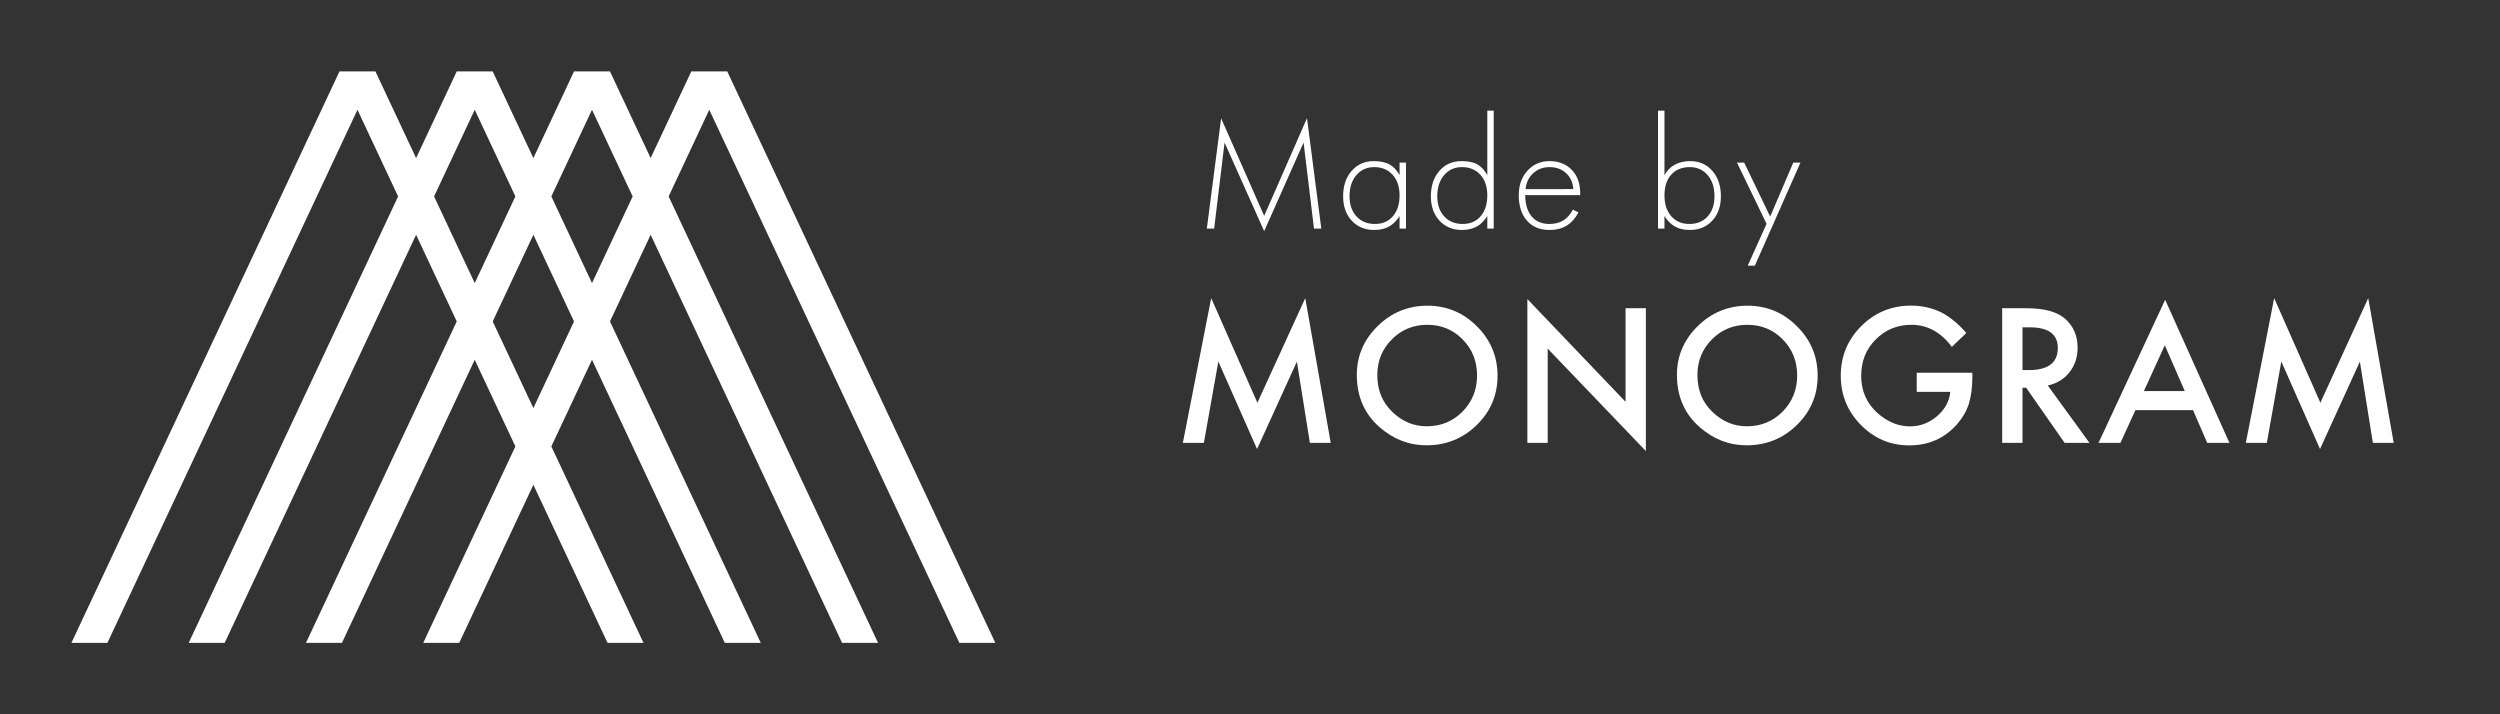 <svg xmlns="http://www.w3.org/2000/svg" width="175" height="50" viewBox="0 0 175 50">
  <rect x="0" y="0" width="175" height="50" fill="#333333" stroke="none"/>
  <g fill="#FFFFFF" fill-rule="evenodd">
    <path d="M38.595 31.25L45.045 45 42.527 45 37.336 33.934 32.145 45 29.627 45 36.077 31.25 33.231 25.184 23.936 45 21.418 45 31.972 22.5 29.127 16.434 15.727 45 13.209 45 27.868 13.75 25.022 7.684 7.518 45 5 45 23.763 5 25.022 5 26.281 5 29.127 11.066 31.972 5 33.231 5 34.49 5 37.336 11.066 40.181 5 41.44 5 42.699 5 45.545 11.066 48.39 5 49.649 5 50.908 5 69.672 45 67.154 45 49.649 7.684 46.804 13.75 61.463 45 58.945 45 45.545 16.434 42.699 22.5 53.254 45 50.736 45 41.44 25.184 38.595 31.25zM37.336 28.566L40.181 22.5 37.336 16.434 34.49 22.5 37.336 28.566zM33.231 19.816L36.077 13.75 33.231 7.684 30.386 13.75 33.231 19.816zM44.286 13.75L41.44 7.684 38.595 13.75 41.44 19.816 44.286 13.75zM82.8 31L84.783 20.868 88.018 28.192 91.369 20.868 93.151 31 91.692 31 90.783 25.312 87.994 31.433 85.284 25.305 84.271 31 82.8 31zM94.977 26.245C94.977 24.919 95.463 23.78 96.436 22.827 97.404 21.875 98.568 21.399 99.927 21.399 101.27 21.399 102.421 21.879 103.382 22.84 104.346 23.8 104.828 24.953 104.828 26.3 104.828 27.655 104.344 28.805 103.375 29.749 102.403 30.697 101.229 31.171 99.854 31.171 98.637 31.171 97.545 30.75 96.576 29.907 95.51 28.976 94.977 27.755 94.977 26.245zM96.411 26.264C96.411 27.305 96.761 28.162 97.461 28.833 98.157 29.505 98.961 29.84 99.872 29.84 100.861 29.84 101.695 29.499 102.374 28.815 103.054 28.123 103.394 27.281 103.394 26.288 103.394 25.283 103.058 24.441 102.387 23.761 101.719 23.078 100.893 22.736 99.909 22.736 98.928 22.736 98.1 23.078 97.425 23.761 96.749 24.437 96.411 25.271 96.411 26.264zM106.916 31L106.916 20.935 113.789 28.125 113.789 21.576 115.211 21.576 115.211 31.574 108.339 24.402 108.339 31 106.916 31zM117.385 26.245C117.385 24.919 117.871 23.78 118.844 22.827 119.812 21.875 120.976 21.399 122.335 21.399 123.678 21.399 124.829 21.879 125.789 22.84 126.754 23.8 127.236 24.953 127.236 26.3 127.236 27.655 126.752 28.805 125.783 29.749 124.811 30.697 123.637 31.171 122.262 31.171 121.045 31.171 119.952 30.75 118.984 29.907 117.918 28.976 117.385 27.755 117.385 26.245zM118.819 26.264C118.819 27.305 119.169 28.162 119.869 28.833 120.565 29.505 121.368 29.84 122.28 29.84 123.269 29.84 124.103 29.499 124.782 28.815 125.462 28.123 125.802 27.281 125.802 26.288 125.802 25.283 125.466 24.441 124.795 23.761 124.127 23.078 123.301 22.736 122.317 22.736 121.336 22.736 120.508 23.078 119.832 23.761 119.157 24.437 118.819 25.271 118.819 26.264zM134.17 26.093L138.065 26.093 138.065 26.404C138.065 27.112 137.981 27.739 137.814 28.284 137.651 28.788 137.377 29.26 136.99 29.7 136.115 30.685 135.003 31.177 133.652 31.177 132.333 31.177 131.204 30.701 130.264 29.749 129.324 28.793 128.854 27.645 128.854 26.306 128.854 24.939 129.332 23.78 130.289 22.827 131.245 21.871 132.409 21.393 133.78 21.393 134.516 21.393 135.204 21.544 135.843 21.845 136.453 22.146 137.053 22.634 137.643 23.31L136.63 24.28C135.857 23.251 134.915 22.736 133.804 22.736 132.807 22.736 131.971 23.08 131.296 23.767 130.62 24.443 130.283 25.289 130.283 26.306 130.283 27.356 130.659 28.221 131.412 28.9 132.116 29.531 132.879 29.846 133.7 29.846 134.4 29.846 135.029 29.61 135.586 29.138 136.144 28.662 136.455 28.093 136.52 27.429L134.17 27.429 134.17 26.093zM143.345 26.984L146.262 31 144.523 31 141.831 27.143 141.575 27.143 141.575 31 140.153 31 140.153 21.576 141.819 21.576C143.064 21.576 143.963 21.81 144.517 22.278 145.127 22.799 145.432 23.487 145.432 24.341 145.432 25.008 145.241 25.582 144.859 26.062 144.476 26.542 143.972 26.85 143.345 26.984zM141.575 25.904L142.027 25.904C143.373 25.904 144.047 25.389 144.047 24.359 144.047 23.395 143.392 22.913 142.082 22.913L141.575 22.913 141.575 25.904zM153.514 28.711L149.48 28.711 148.43 31 146.898 31 151.561 20.984 156.06 31 154.503 31 153.514 28.711zM152.935 27.375L151.537 24.17 150.072 27.375 152.935 27.375zM157.208 31L159.192 20.868 162.426 28.192 165.777 20.868 167.559 31 166.101 31 165.191 25.312 162.402 31.433 159.692 25.305 158.679 31 157.208 31zM92.491 16L91.979 16 91.251 9.979 88.492 16.181 85.719 9.979 84.991 16 84.479 16 85.479 8.28 88.492 15.111 91.49 8.271 92.491 16zM97.969 13.681C97.969 13.072 97.807 12.589 97.483 12.233 97.159 11.876 96.729 11.698 96.192 11.698 95.681 11.698 95.266 11.885 94.947 12.257 94.628 12.63 94.468 13.121 94.468 13.729 94.468 14.325 94.63 14.799 94.954 15.15 95.278 15.502 95.71 15.678 96.25 15.678 96.774 15.678 97.192 15.497 97.503 15.136 97.814 14.774 97.969 14.289 97.969 13.681zM98.418 16L97.969 16 97.969 15.121C97.761 15.456 97.513 15.703 97.225 15.861 96.936 16.019 96.592 16.098 96.192 16.098 95.547 16.098 95.024 15.881 94.622 15.448 94.22 15.015 94.019 14.446 94.019 13.739 94.019 13.007 94.218 12.414 94.617 11.959 95.016 11.505 95.529 11.278 96.158 11.278 96.613 11.278 96.98 11.354 97.259 11.505 97.537 11.657 97.774 11.908 97.969 12.26L97.969 11.381 98.418 11.381 98.418 16zM104.111 13.681C104.111 13.072 103.949 12.589 103.625 12.233 103.301 11.876 102.871 11.698 102.334 11.698 101.823 11.698 101.408 11.885 101.089 12.257 100.77 12.63 100.61 13.121 100.61 13.729 100.61 14.325 100.772 14.799 101.096 15.15 101.42 15.502 101.852 15.678 102.392 15.678 102.916 15.678 103.334 15.497 103.645 15.136 103.956 14.774 104.111 14.289 104.111 13.681zM104.56 16L104.111 16 104.111 15.121C103.903 15.456 103.655 15.703 103.367 15.861 103.078 16.019 102.734 16.098 102.334 16.098 101.689 16.098 101.166 15.881 100.764 15.448 100.362 15.015 100.161 14.446 100.161 13.739 100.161 13.007 100.36 12.414 100.759 11.959 101.158 11.505 101.671 11.278 102.3 11.278 102.781 11.278 103.155 11.355 103.42 11.508 103.686 11.661 103.916 11.911 104.111 12.26L104.111 7.748 104.56 7.748 104.56 16zM110.131 13.236C110.102 12.777 109.935 12.406 109.631 12.123 109.326 11.84 108.936 11.698 108.461 11.698 108.018 11.698 107.64 11.841 107.326 12.125 107.012 12.41 106.834 12.782 106.791 13.241L110.131 13.236zM110.614 13.661L106.762 13.661C106.772 14.309 106.925 14.807 107.221 15.155 107.517 15.504 107.931 15.678 108.461 15.678 108.839 15.678 109.163 15.595 109.433 15.429 109.703 15.263 109.926 15.01 110.102 14.672L110.492 14.872C110.265 15.292 109.986 15.601 109.657 15.8 109.329 15.998 108.93 16.098 108.461 16.098 107.791 16.098 107.265 15.88 106.884 15.443 106.503 15.007 106.313 14.413 106.313 13.661 106.313 12.965 106.516 12.393 106.923 11.947 107.33 11.501 107.843 11.278 108.461 11.278 109.109 11.278 109.63 11.482 110.024 11.889 110.418 12.296 110.614 12.842 110.614 13.529L110.614 13.661zM120.013 13.729C120.013 13.121 119.853 12.63 119.534 12.257 119.215 11.885 118.8 11.698 118.289 11.698 117.736 11.698 117.301 11.874 116.985 12.226 116.67 12.577 116.512 13.062 116.512 13.681 116.512 14.289 116.67 14.774 116.988 15.136 117.305 15.497 117.726 15.678 118.25 15.678 118.787 15.678 119.215 15.503 119.534 15.153 119.853 14.803 120.013 14.328 120.013 13.729zM120.462 13.739C120.462 14.446 120.261 15.015 119.859 15.448 119.457 15.881 118.934 16.098 118.289 16.098 117.889 16.098 117.544 16.019 117.256 15.861 116.968 15.703 116.72 15.456 116.512 15.121L116.512 16 116.062 16 116.062 7.748 116.512 7.748 116.512 12.26C116.691 11.937 116.933 11.693 117.239 11.527 117.545 11.361 117.905 11.278 118.318 11.278 118.95 11.278 119.465 11.505 119.864 11.959 120.263 12.414 120.462 13.007 120.462 13.739zM126.033 11.381L122.839 18.598 122.341 18.598 123.66 15.668 121.589 11.381 122.092 11.381 123.913 15.16 125.53 11.381 126.033 11.381z"/>
  </g>
</svg>
